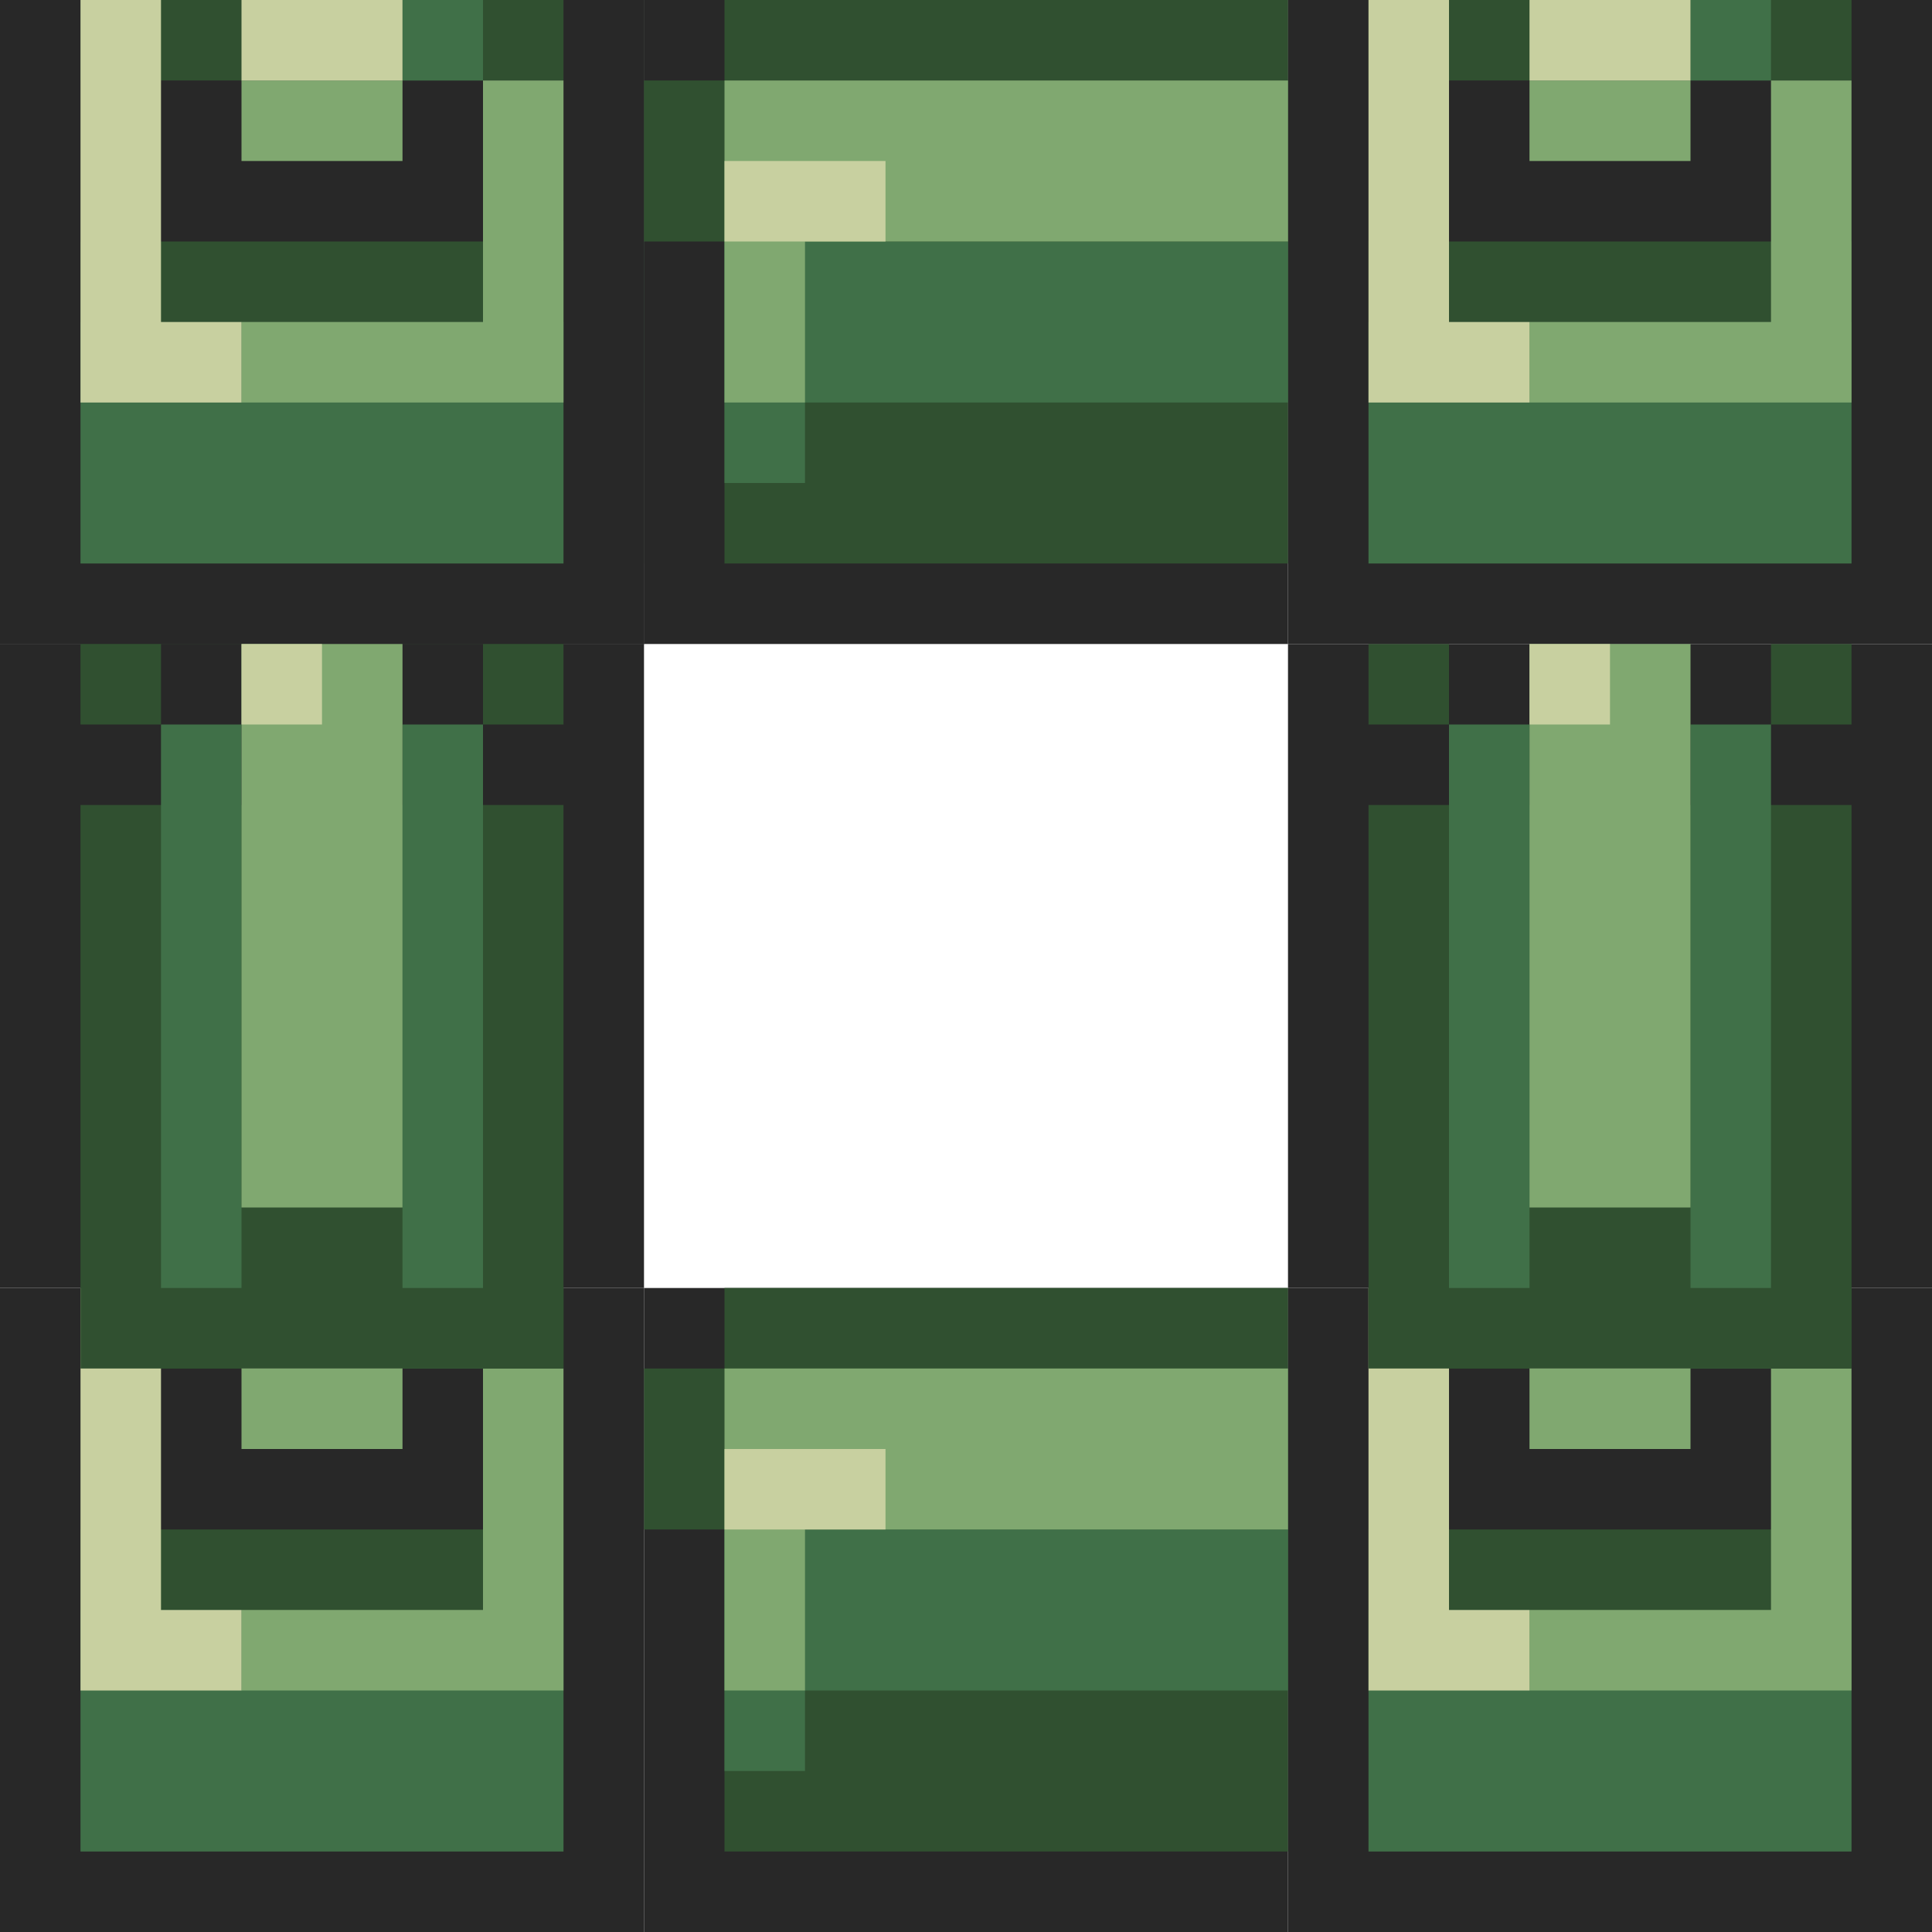 <svg viewbox='0 0 24 24' width="24" height="24" xmlns='http://www.w3.org/2000/svg' xmlns:xlink='http://www.w3.org/1999/xlink'>

<def>
     <g id="corner-sprite">
        <path fill="#282828" d='M0,0h8v8h-8' class="layer-1"/>
        <path fill="#305030" d='M1,0h6v1h-6M1,3h6v1h-6' class="layer-3"/>
        <path fill="#407048" d='M5,0h1v1h-1M1,4h6v3h-6' class="layer-2"/>
        <path fill="#80a870" d='M3,1h2v1h-2M3,4h3v-3h1v4h-4' class="layer-4"/>
        <path fill="#c8d0a0" d='M3,0h2v1h-2M1,0h1v4h1v1h-2' class="layer-5"/> 
     </g>
     <g id="left-right-sprite">
        <path fill="#282828" d='M0,0h8v8h-8' class="layer-1"/>
        <path fill="#305030" d='M1,2h6v7h-6M1,0h1v1h-1M6,0h1v1h-1' class="layer-2"/>
        <path fill="#407048" d='M2,1h1v7h-1M5,1h1v7h-1' class="layer-3"/>
        <path fill="#80a870" d='M3,0h2v7h-2' class="layer-4"/>
        <path fill="#c8d0a0" d='M3,0h1v1h-1' class="layer-5"/>
     </g>
    <g id="top-bottom-sprite"> 
        <path fill="#282828" d='M0,0h8v8h-8z' class="layer-1"/>
        <path fill="#305030" d='M8,0v7h-7v-4h-1v-2h1v-1z' class="layer-2"/>
        <path fill="#407048" d='M1,3h7v2h-6v1h-1z' class="layer-3"/>
        <path fill="#80a870" d='M1,1h7v2h-6v2h-1z' class="layer-4"/>
        <path fill="#c8d0a0" d='M1,2h2v1h-2z' class="layer-5"/> 
  </g>
  </def>
    <g id="whole-border">
    <use x="0" y="0" href="#corner-sprite"/>
    <use x="16" y="0" href="#corner-sprite"/>
    <use x="16" y="16" href="#corner-sprite"/>
    <use x="0" y="16" href="#corner-sprite"/>
    <use x="0" y="8" href="#left-right-sprite"/>
    <use x="16" y="8" href="#left-right-sprite"/>
    <use x="8" y="0" href="#top-bottom-sprite"/>
    <use x="8" y="16" href="#top-bottom-sprite"/>
    </g>
    
    <use x="24" y="24" href="#whole-border"/>
  </svg>